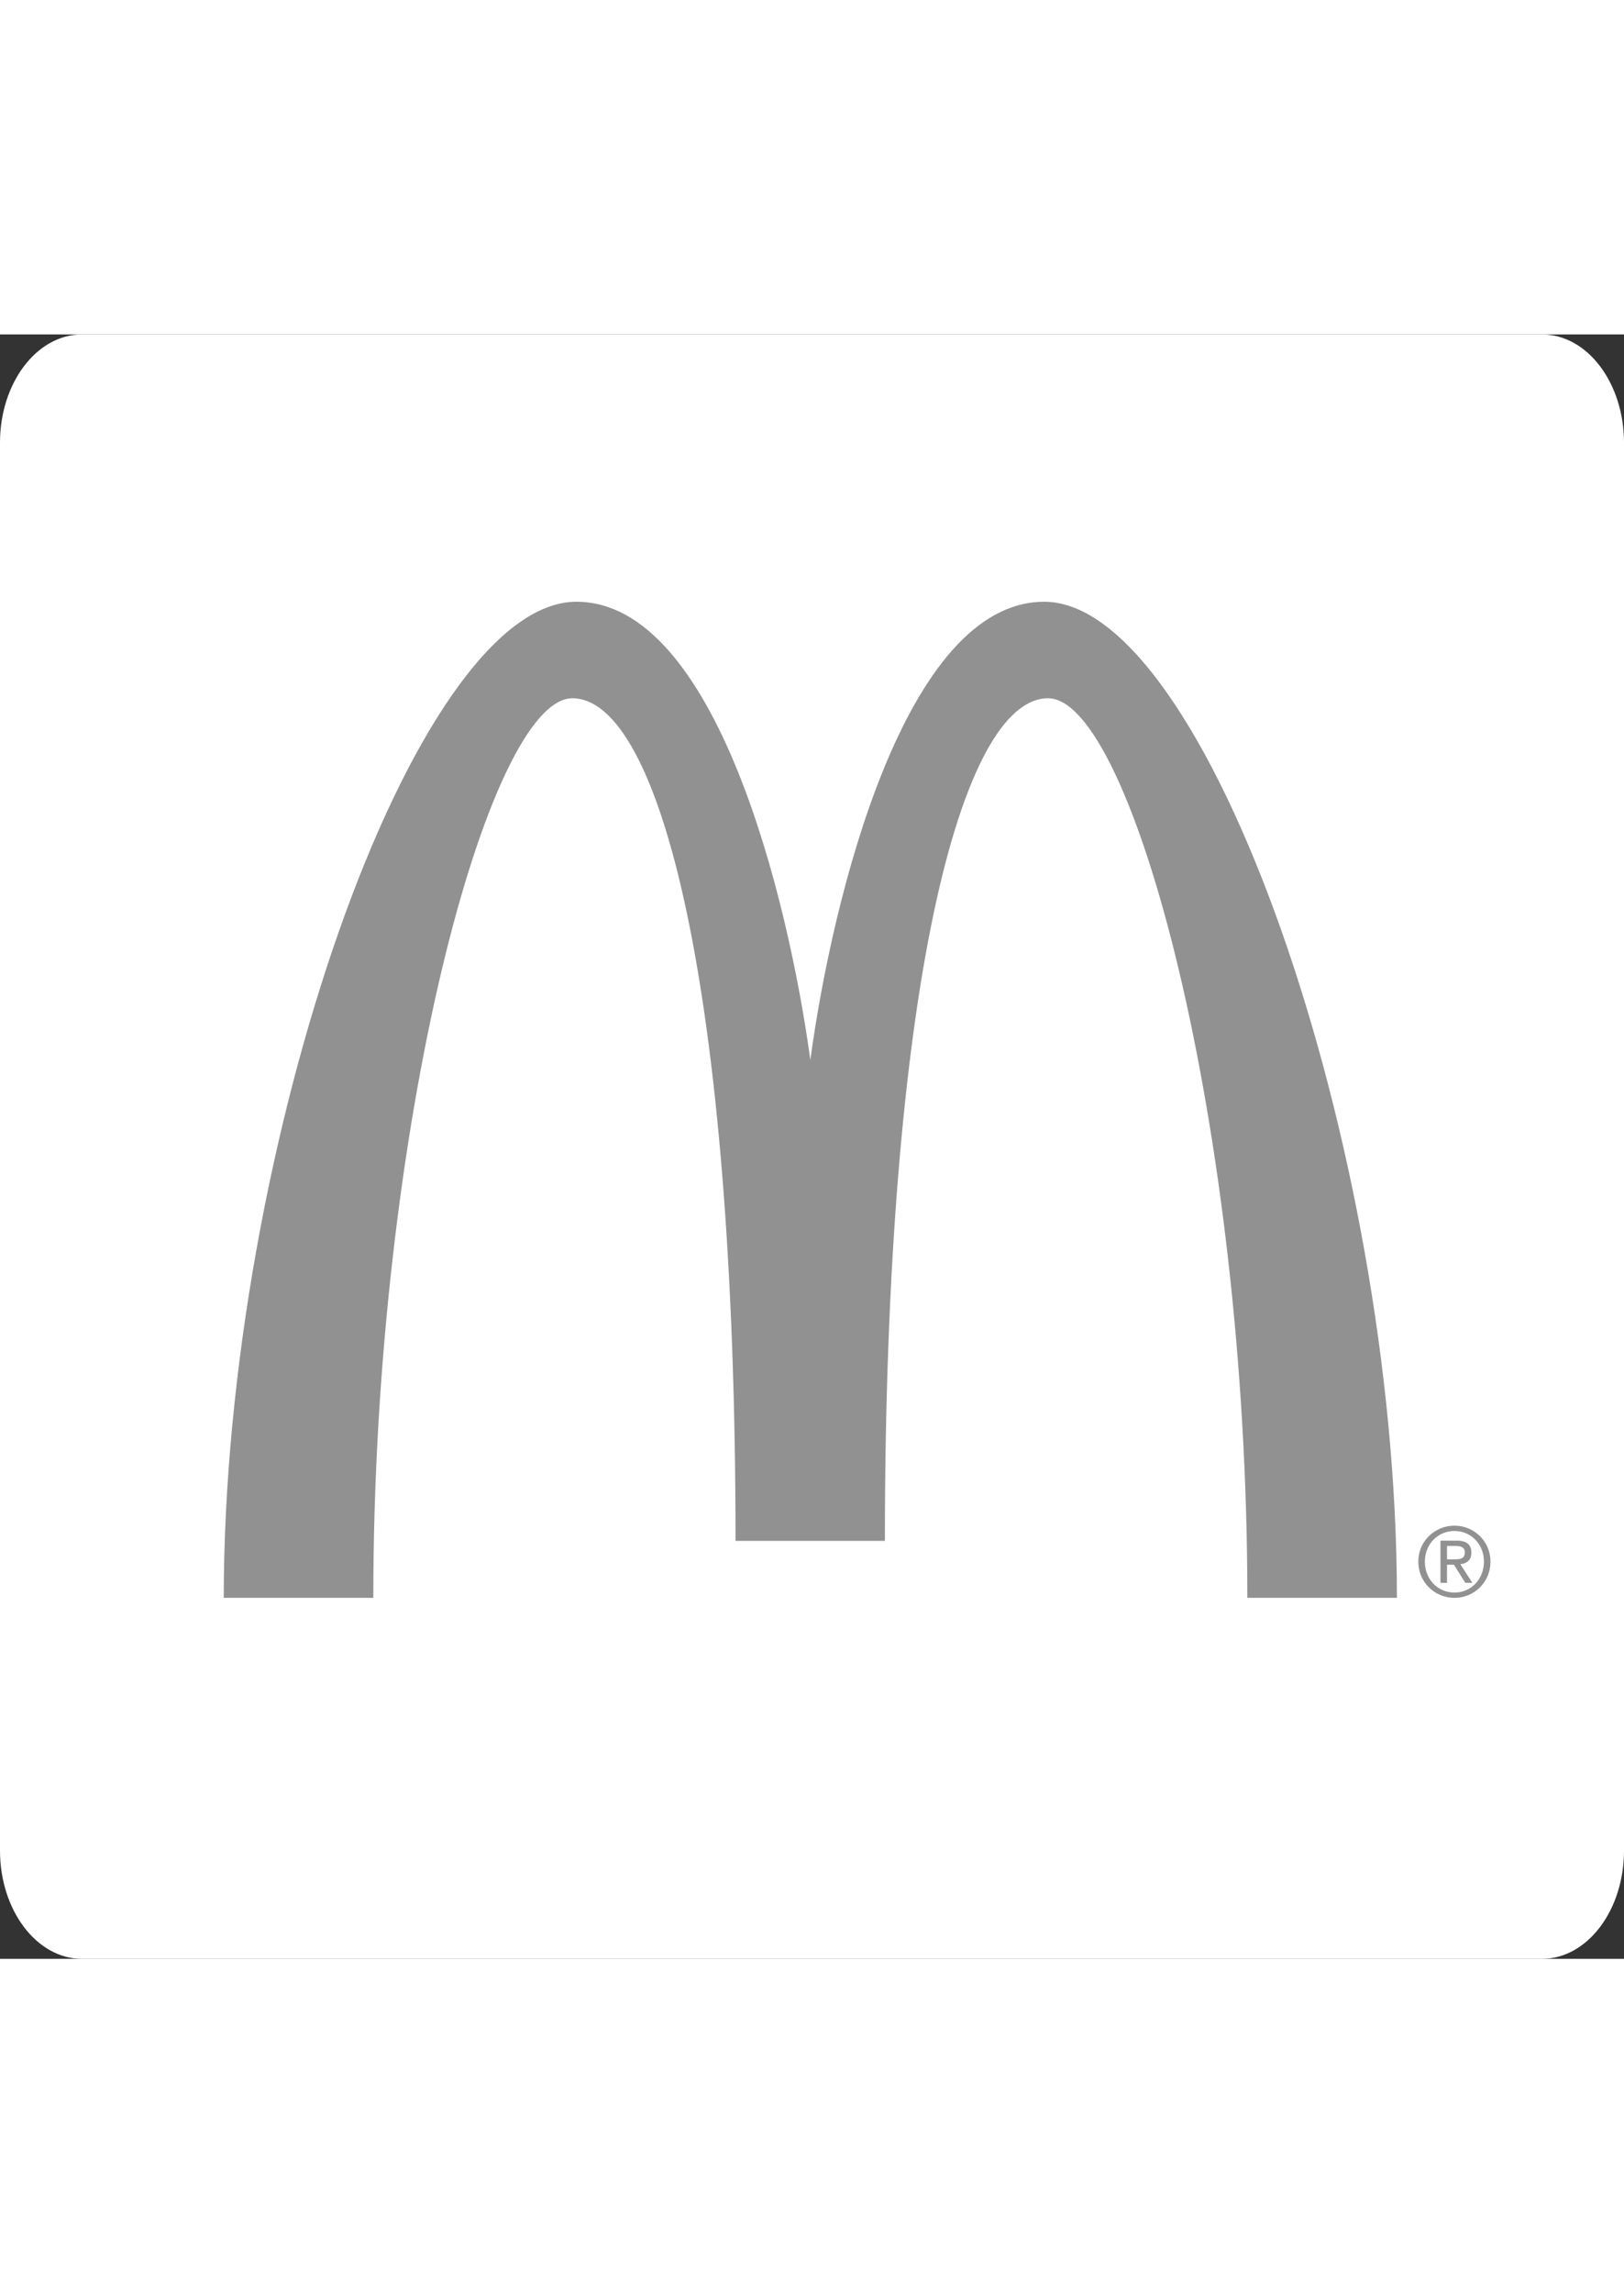 <svg height="120" width="85" xmlns="http://www.w3.org/2000/svg" viewBox="0 0 450 450"><rect x="0" y="0" width="450" height="450" fill="#333333" stroke="none"/><g fill-rule="evenodd"><path d="M22.73 0C10.176 0 0 13.432 0 29.996V420c0 16.568 10.176 30 22.73 30h404.538C439.822 450 450 436.568 450 420V29.996C450 13.432 439.822 0 427.268 0z" fill="#FFF"/><path d="M224.539 200.992c6.123-45.277 26.308-126.938 64.803-126.938 44.942 0 97.747 150.963 97.734 275.946h-41.444c0-131.088-32.108-249.202-55.212-249.207-24.1-.002-45.22 80.343-45.22 233.418h-41.388c0-153.075-20.993-233.418-45.222-233.418-23.061 0-55.146 118.141-55.146 249.207H62c.039-125.09 52.71-275.961 97.732-275.946 38.443.013 58.634 81.651 64.807 126.938" fill="#919191"/><path d="M400.955 339.34h1.894c1.59 0 3.048-.077 3.048-1.928 0-1.555-1.324-1.79-2.554-1.79h-2.388zm-1.81-5.188h4.5c2.762 0 4.061 1.096 4.061 3.336 0 2.119-1.327 3-3.048 3.184l3.315 5.162h-1.941l-3.16-5.023h-1.917v5.023h-1.81zm3.886 14.382c4.59 0 8.16-3.688 8.16-8.576 0-4.796-3.57-8.483-8.16-8.483-4.657 0-8.21 3.687-8.21 8.483 0 4.888 3.553 8.576 8.21 8.576zm0-18.53c5.424 0 9.969 4.302 9.969 9.954 0 5.737-4.545 10.042-9.97 10.042-5.451 0-10.03-4.305-10.03-10.042 0-5.652 4.579-9.954 10.03-9.954z" clip-rule="evenodd" fill="#919191" stroke-width="2.8" image-rendering="optimizeQuality" shape-rendering="geometricPrecision" text-rendering="geometricPrecision"/></g></svg>